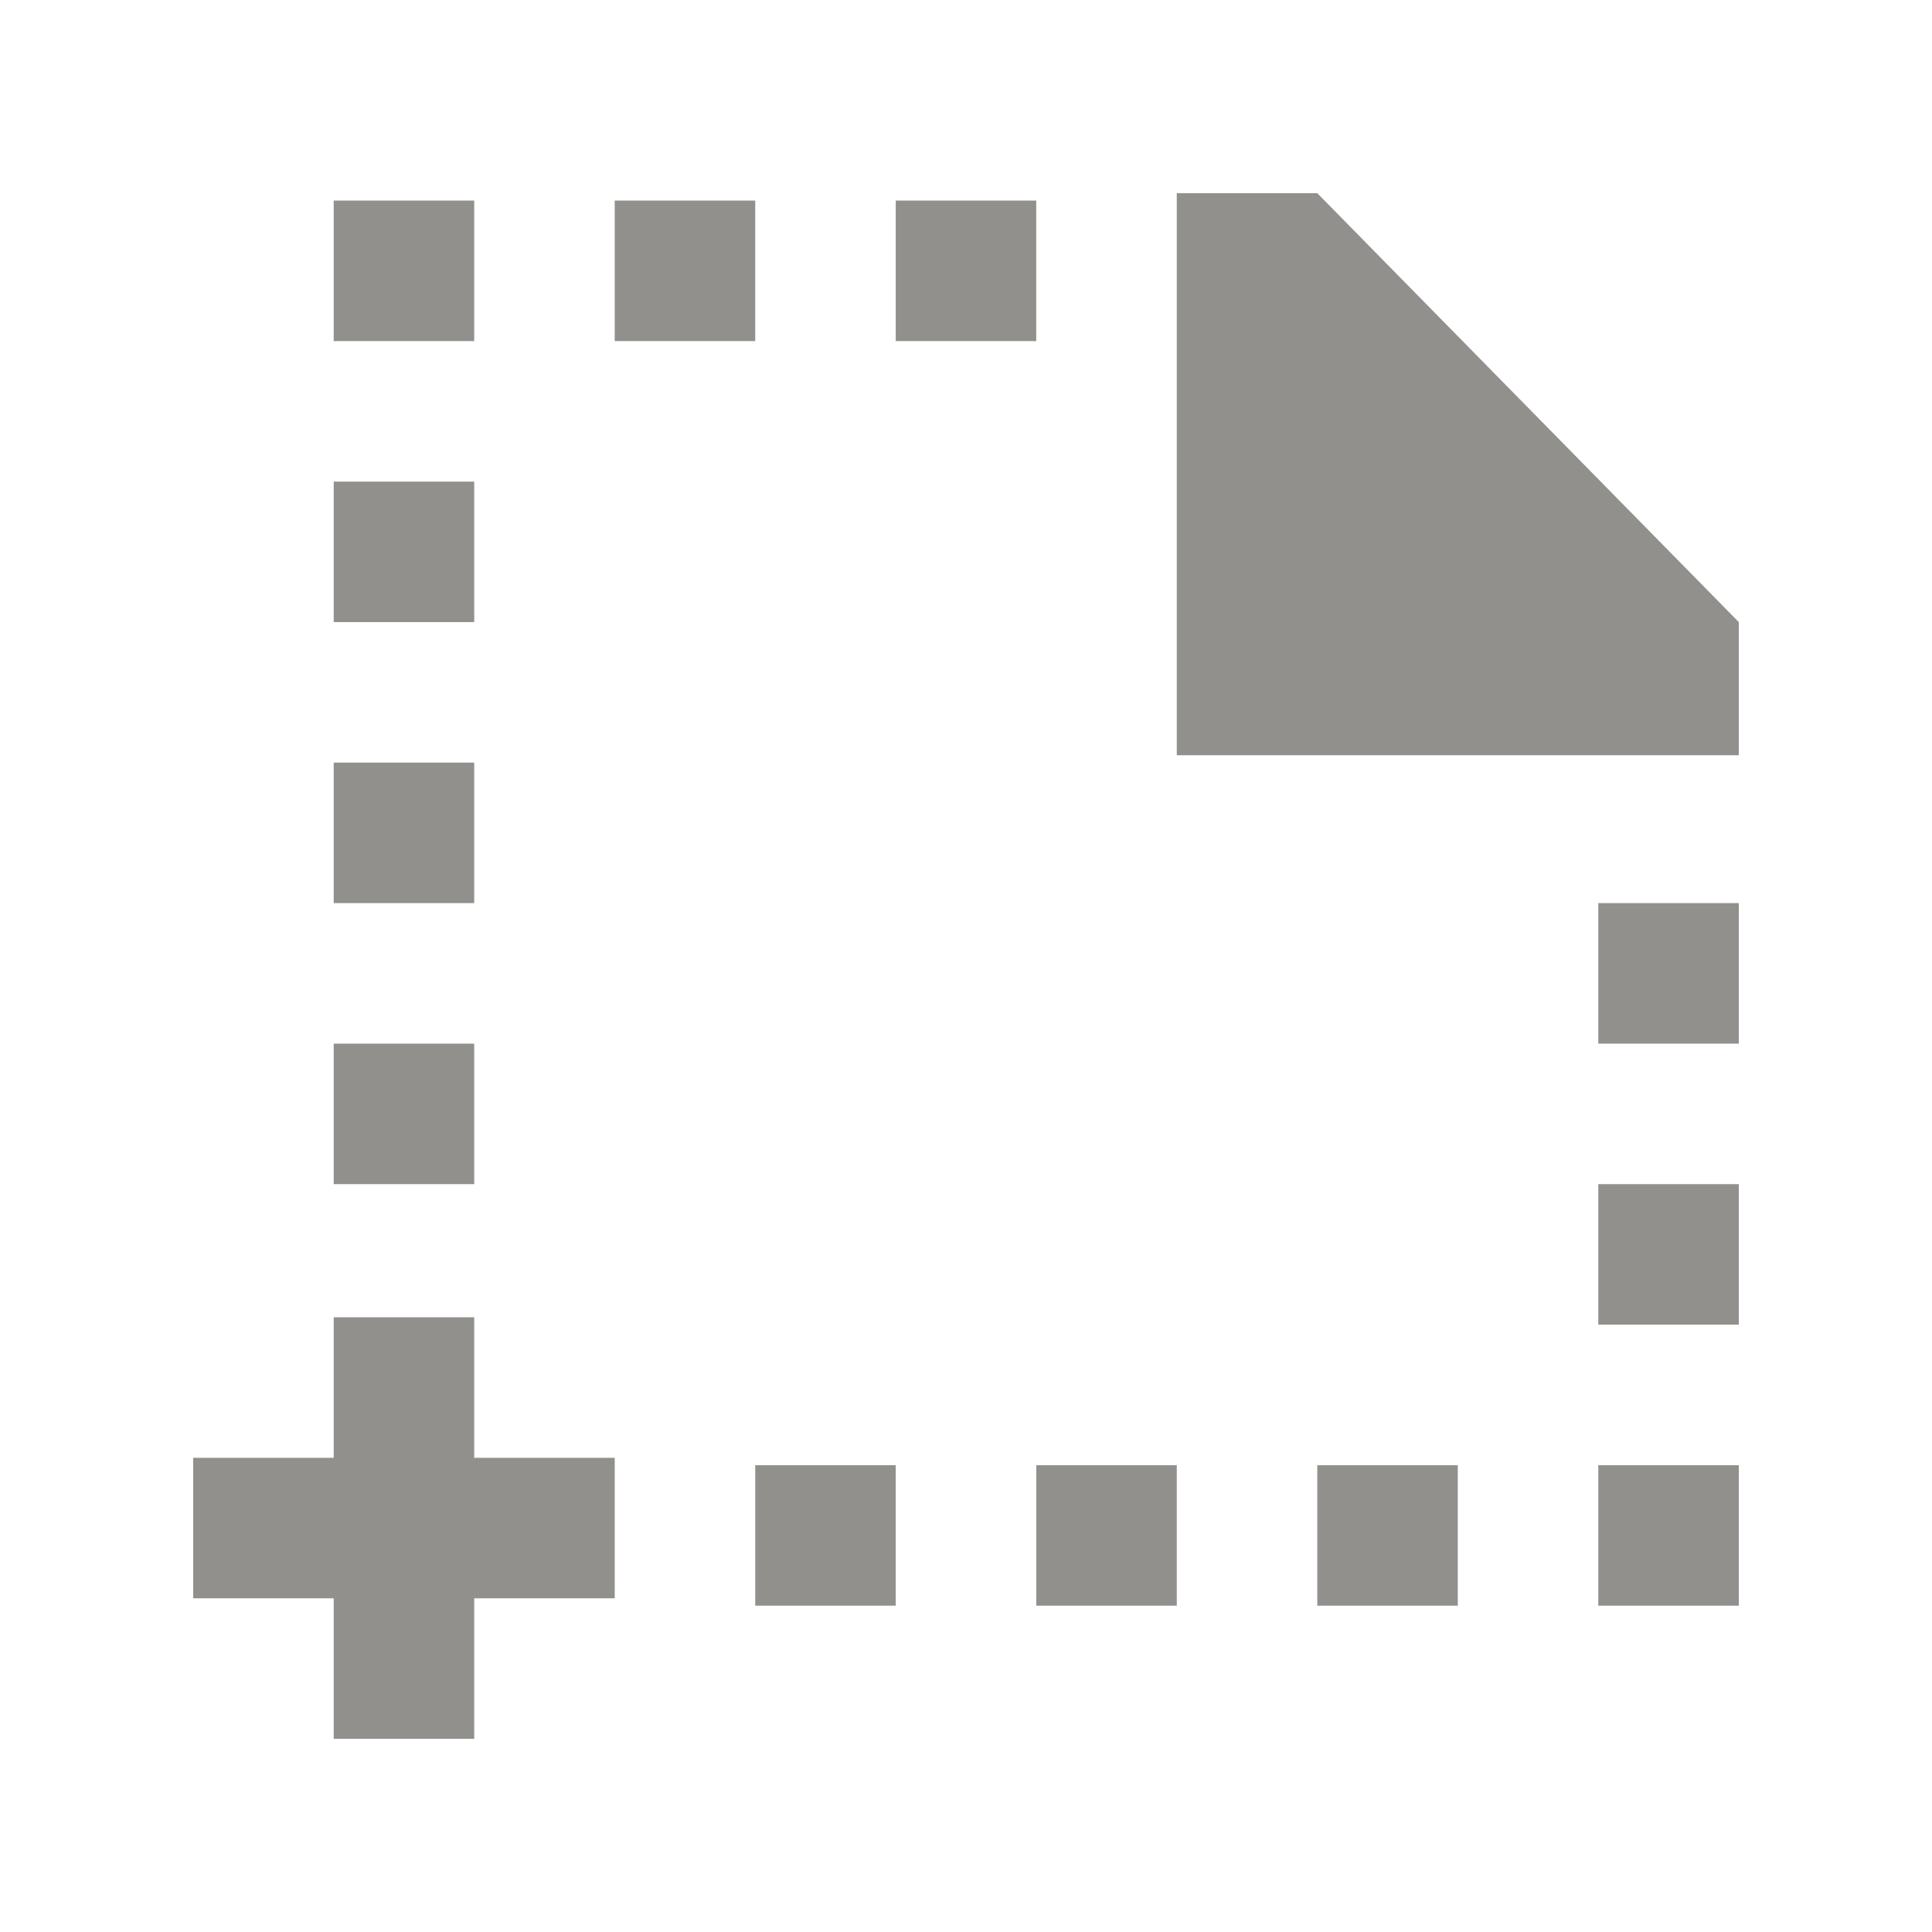 <!-- Generated by IcoMoon.io -->
<svg version="1.1" xmlns="http://www.w3.org/2000/svg" width="40" height="40" viewBox="0 0 40 40">
<title>mp-file_missing-3</title>
<path fill="#91908d" d="M33.091 21.607h2.909v-2.909h-2.909v2.909zM21.455 33.244h2.909v-2.909h-2.909v2.909zM27.273 33.244h2.909v-2.909h-2.909v2.909zM33.091 33.244h2.909v-2.909h-2.909v2.909zM9.818 27.273h-2.909v2.909h-2.909v2.909h2.909v2.909h2.909v-2.909h2.909v-2.909h-2.909v-2.909zM6.909 7.062h2.909v-2.909h-2.909v2.909zM33.091 27.425h2.909v-2.909h-2.909v2.909zM12.727 7.062h2.909v-2.909h-2.909v2.909zM18.545 7.062h2.909v-2.909h-2.909v2.909zM6.909 12.88h2.909v-2.909h-2.909v2.909zM6.909 24.516h2.909v-2.909h-2.909v2.909zM15.636 33.244h2.909v-2.909h-2.909v2.909zM27.273 4h-2.909v11.636h11.636v-2.756l-8.727-8.88zM6.909 18.698h2.909v-2.909h-2.909v2.909z"></path>
</svg>
